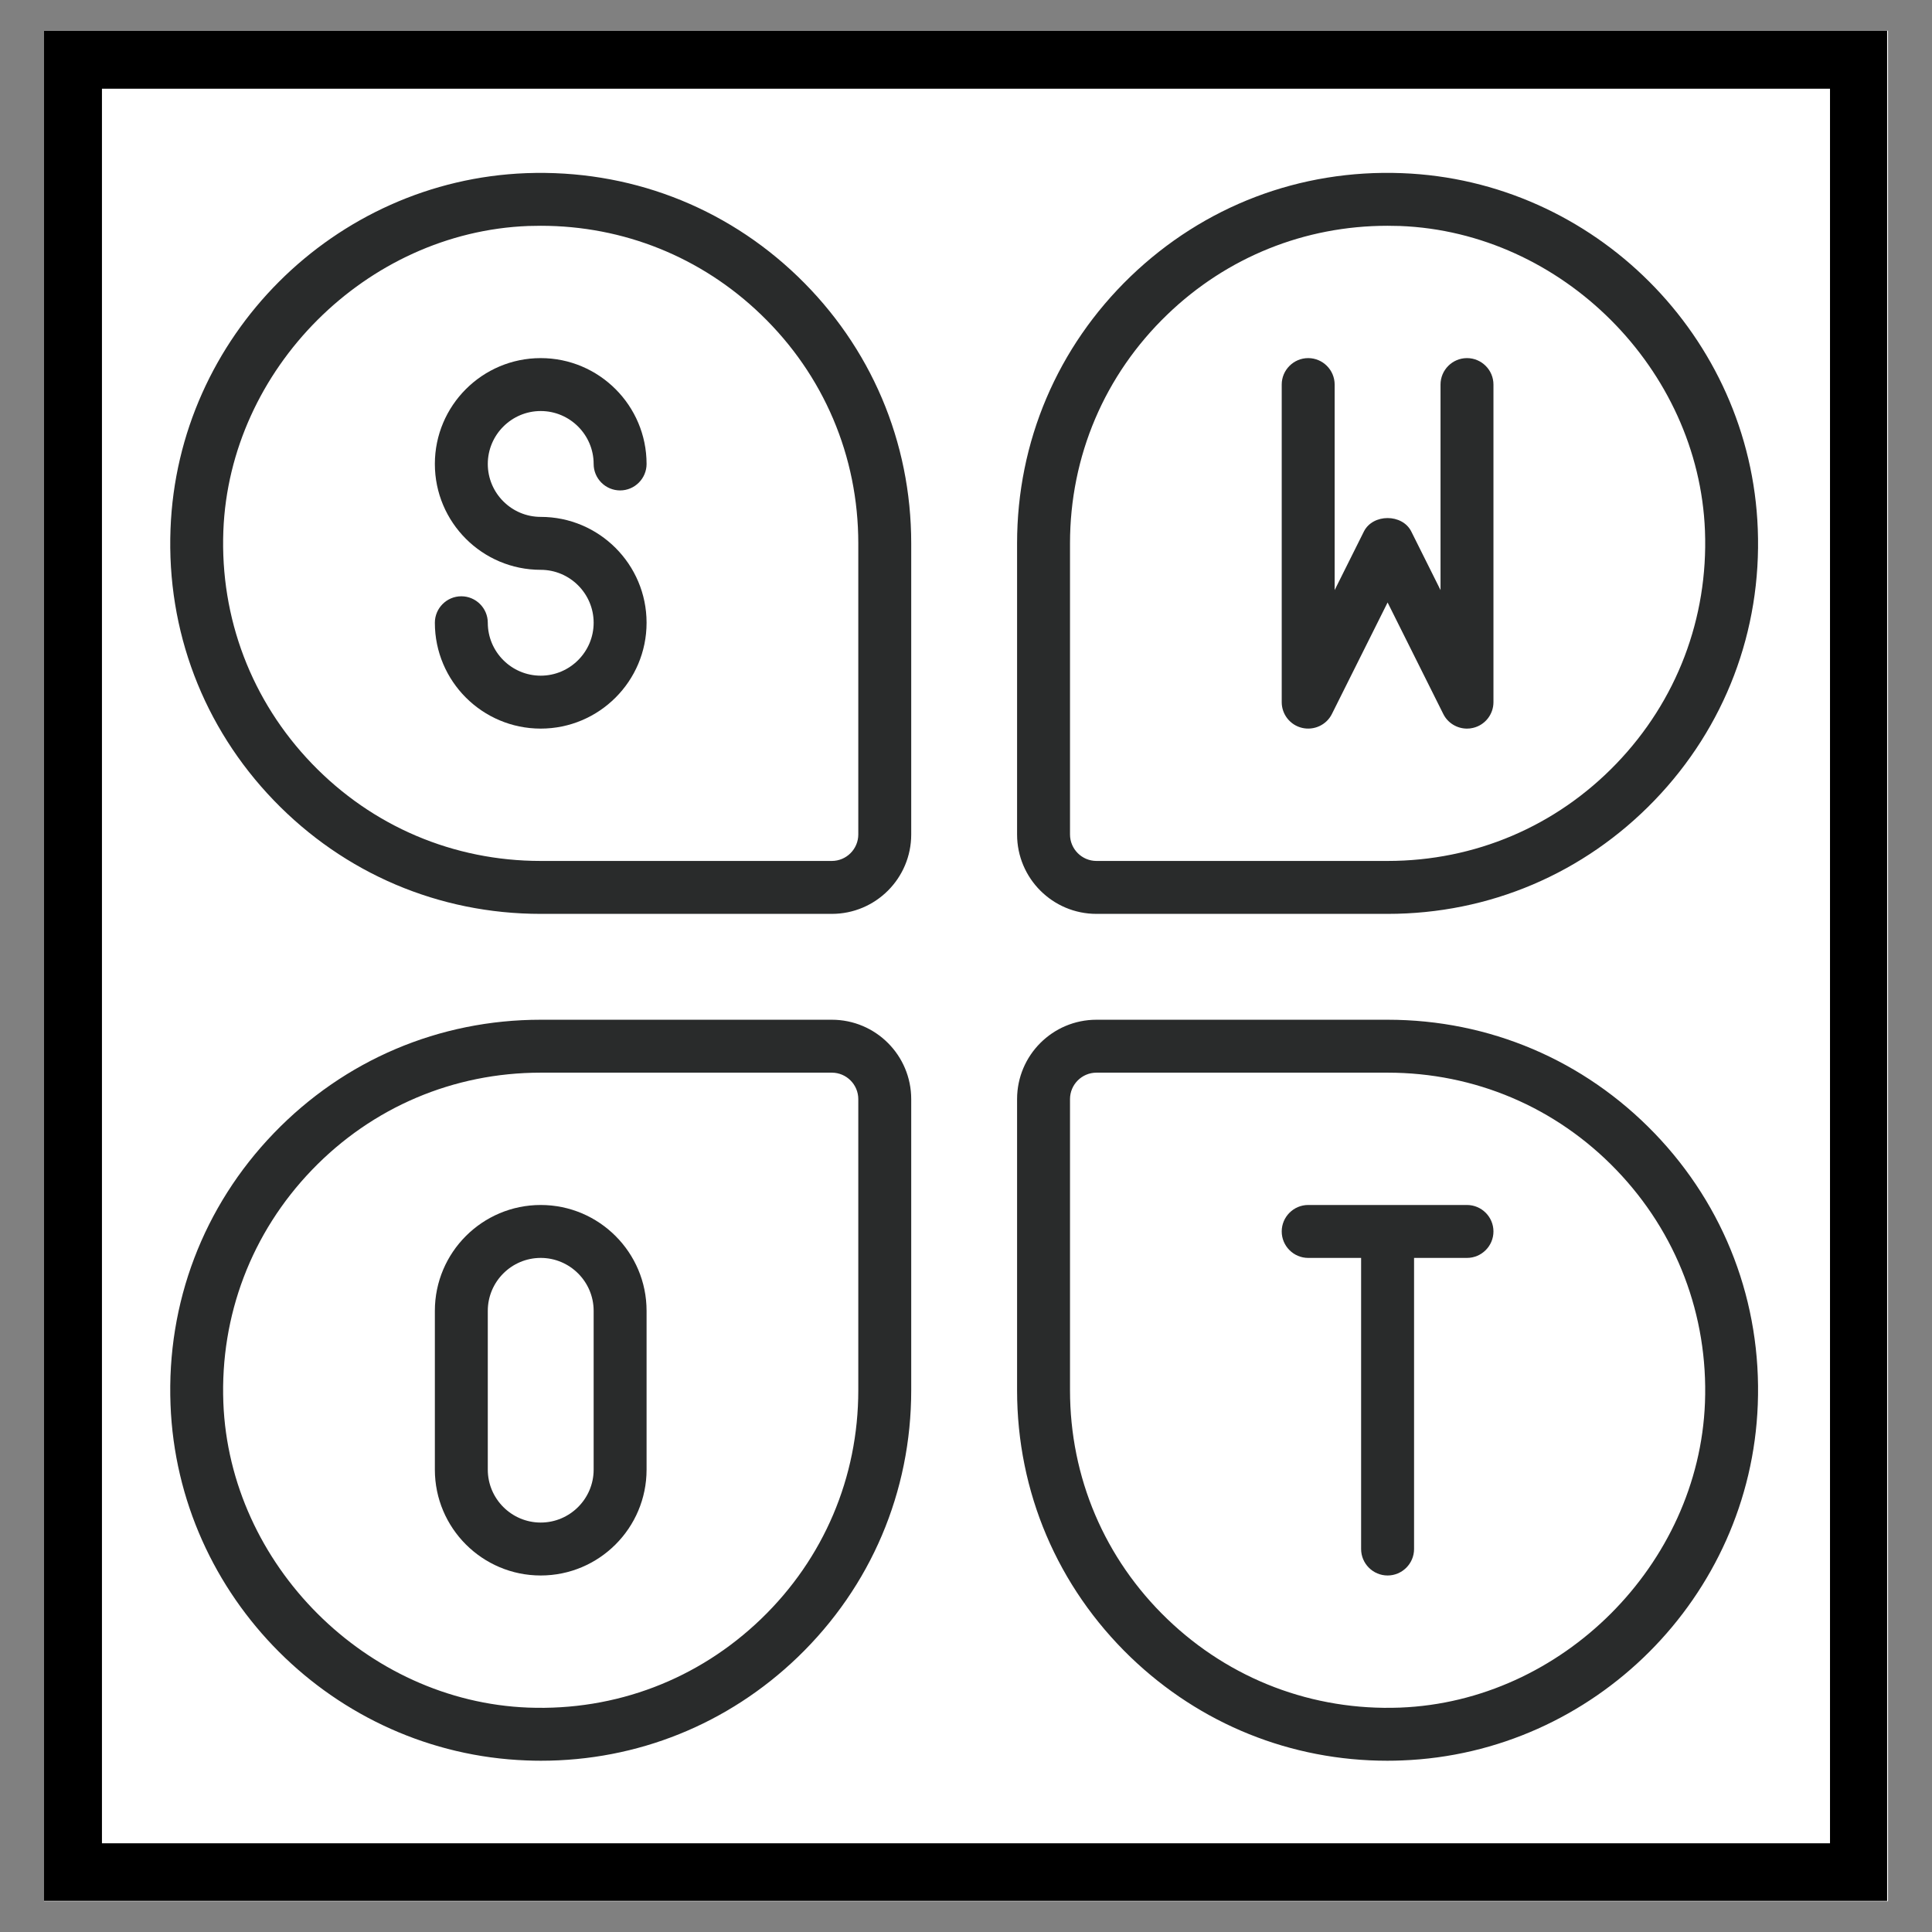 <svg xmlns="http://www.w3.org/2000/svg" xmlns:xlink="http://www.w3.org/1999/xlink" width="500" zoomAndPan="magnify" viewBox="0 0 375 375" height="500" preserveAspectRatio="xMidYMid meet" version="1.0"><rect x="0" y="0" width="375" height="375" fill="#808080" stroke="none"/><defs><filter x="0%" y="0%" width="100%" height="100%" id="f41a795e62"><feColorMatrix values="0 0 0 0 1 0 0 0 0 1 0 0 0 0 1 0 0 0 1 0" color-interpolation-filters="sRGB"/></filter><clipPath id="714211b198"><path d="M 8.539 5.965 L 366.461 5.965 L 366.461 369.035 L 8.539 369.035 Z M 8.539 5.965 " clip-rule="nonzero"/></clipPath><clipPath id="7012ebd9e9"><path d="M 8.539 5.969 L 366.289 5.969 L 366.289 368.965 L 8.539 368.965 Z M 8.539 5.969 " clip-rule="nonzero"/></clipPath><mask id="34579f75e4"><g filter="url(#f41a795e62)"><rect x="-37.5" width="450" fill="#000000" y="-37.5" height="450" fill-opacity="0.85"/></g></mask><clipPath id="7f5d6fbef3"><rect x="0" width="312" y="0" height="312"/></clipPath></defs><g clip-path="url(#714211b198)"><path fill="#ffffff" d="M 8.539 5.965 L 366.461 5.965 L 366.461 369.48 L 8.539 369.48 Z M 8.539 5.965 " fill-opacity="1" fill-rule="nonzero"/></g><g clip-path="url(#7012ebd9e9)"><path stroke-linecap="butt" transform="matrix(0.75, 0, 0, 0.75, 8.538, 5.968)" fill="none" stroke-linejoin="miter" d="M 0.001 0.001 L 477.22 0.001 L 477.22 484.085 L 0.001 484.085 Z M 0.001 0.001 " stroke="#000000" stroke-width="30" stroke-opacity="1" stroke-miterlimit="4"/></g><g mask="url(#34579f75e4)"><g transform="matrix(1, 0, 0, 1, 32, 32)"><g clip-path="url(#7f5d6fbef3)"><path fill="#040606" d="M 70.543 11.863 C 71.348 11.844 72.168 11.824 72.973 11.824 C 89.004 11.824 104.113 17.883 115.711 29.059 C 127.891 40.777 134.594 56.551 134.594 73.465 L 134.594 129.969 C 134.594 132.801 132.285 135.109 129.457 135.109 L 72.953 135.109 C 56.035 135.109 40.266 128.406 28.547 116.227 C 16.828 104.047 10.707 87.992 11.352 71.059 C 12.555 39.613 39.102 13.066 70.543 11.863 Z M 72.953 145.383 L 129.457 145.383 C 137.965 145.383 144.867 138.477 144.867 129.969 L 144.867 73.465 C 144.867 53.742 137.043 35.34 122.836 21.656 C 108.629 7.973 89.926 0.887 70.164 1.609 C 32.84 3.016 2.5 33.355 1.098 70.676 C 0.336 90.422 7.457 109.141 21.141 123.348 C 34.828 137.555 53.227 145.383 72.953 145.383 " fill-opacity="1" fill-rule="nonzero"/><path fill="#040606" d="M 175.688 73.465 C 175.688 56.551 182.391 40.777 194.57 29.059 C 206.168 17.883 221.277 11.824 237.309 11.824 C 238.113 11.824 238.934 11.844 239.738 11.863 C 271.18 13.066 297.727 39.613 298.934 71.059 C 299.574 87.992 293.453 104.047 281.734 116.227 C 270.016 128.406 254.246 135.109 237.332 135.109 L 180.824 135.109 C 177.996 135.109 175.688 132.801 175.688 129.969 Z M 180.824 145.383 L 237.332 145.383 C 257.055 145.383 275.453 137.555 289.141 123.348 C 302.824 109.141 309.949 90.422 309.184 70.676 C 307.781 33.355 277.441 3.016 240.121 1.609 C 220.336 0.848 201.672 7.973 187.445 21.656 C 173.242 35.34 165.414 53.742 165.414 73.465 L 165.414 129.969 C 165.414 138.477 172.316 145.383 180.824 145.383 " fill-opacity="1" fill-rule="nonzero"/><path fill="#040606" d="M 28.547 195.082 C 40.266 182.902 56.035 176.203 72.953 176.203 L 129.457 176.203 C 132.285 176.203 134.594 178.508 134.594 181.34 L 134.594 237.844 C 134.594 254.758 127.891 270.531 115.711 282.25 C 103.531 293.969 87.539 300.086 70.543 299.445 C 39.102 298.242 12.555 271.695 11.352 240.25 C 10.707 223.316 16.828 207.262 28.547 195.082 Z M 70.164 309.699 C 71.105 309.738 72.051 309.758 72.992 309.758 C 91.691 309.758 109.289 302.676 122.836 289.652 C 137.043 275.969 144.867 257.566 144.867 237.844 L 144.867 181.34 C 144.867 172.832 137.965 165.93 129.457 165.93 L 72.953 165.93 C 53.227 165.93 34.828 173.754 21.141 187.961 C 7.457 202.168 0.336 220.887 1.098 240.633 C 2.5 277.953 32.84 308.293 70.164 309.699 " fill-opacity="1" fill-rule="nonzero"/><path fill="#040606" d="M 175.688 181.34 C 175.688 178.508 177.996 176.203 180.824 176.203 L 237.332 176.203 C 254.246 176.203 270.016 182.902 281.734 195.082 C 293.453 207.262 299.574 223.316 298.934 240.25 C 297.727 271.695 271.18 298.242 239.738 299.445 C 222.824 300.086 206.75 293.969 194.57 282.25 C 182.391 270.531 175.688 254.758 175.688 237.844 Z M 165.414 237.844 C 165.414 257.566 173.242 275.969 187.445 289.652 C 200.992 302.676 218.59 309.758 237.289 309.758 C 238.234 309.758 239.176 309.738 240.121 309.699 C 277.441 308.293 307.781 277.953 309.184 240.633 C 309.949 220.887 302.824 202.168 289.141 187.961 C 275.453 173.754 257.055 165.93 237.332 165.93 L 180.824 165.93 C 172.316 165.93 165.414 172.832 165.414 181.34 L 165.414 237.844 " fill-opacity="1" fill-rule="nonzero"/><path fill="#040606" d="M 72.953 99.148 C 67.293 99.148 62.68 94.535 62.68 88.875 C 62.68 86.047 60.371 83.738 57.543 83.738 C 54.711 83.738 52.406 86.047 52.406 88.875 C 52.406 100.215 61.613 109.422 72.953 109.422 C 84.289 109.422 93.5 100.215 93.5 88.875 C 93.5 77.539 84.289 68.328 72.953 68.328 C 67.293 68.328 62.68 63.715 62.68 58.055 C 62.68 52.398 67.293 47.781 72.953 47.781 C 78.609 47.781 83.227 52.398 83.227 58.055 C 83.227 60.883 85.531 63.191 88.363 63.191 C 91.191 63.191 93.5 60.883 93.5 58.055 C 93.5 46.719 84.289 37.508 72.953 37.508 C 61.613 37.508 52.406 46.719 52.406 58.055 C 52.406 69.391 61.613 78.602 72.953 78.602 C 78.609 78.602 83.227 83.219 83.227 88.875 C 83.227 94.535 78.609 99.148 72.953 99.148 " fill-opacity="1" fill-rule="nonzero"/><path fill="#040606" d="M 220.734 109.281 C 223.043 109.824 225.453 108.723 226.516 106.594 L 237.332 84.941 L 248.145 106.594 C 249.027 108.359 250.836 109.422 252.742 109.422 C 253.141 109.422 253.523 109.383 253.926 109.281 C 256.23 108.742 257.879 106.676 257.879 104.285 L 257.879 42.645 C 257.879 39.816 255.57 37.508 252.742 37.508 C 249.91 37.508 247.605 39.816 247.605 42.645 L 247.605 82.535 L 241.926 71.156 C 240.18 67.688 234.48 67.688 232.734 71.156 L 227.055 82.535 L 227.055 42.645 C 227.055 39.816 224.75 37.508 221.918 37.508 C 219.09 37.508 216.781 39.816 216.781 42.645 L 216.781 104.285 C 216.781 106.676 218.43 108.742 220.734 109.281 " fill-opacity="1" fill-rule="nonzero"/><path fill="#040606" d="M 62.68 222.434 C 62.68 216.773 67.293 212.16 72.953 212.16 C 78.609 212.16 83.227 216.773 83.227 222.434 L 83.227 253.254 C 83.227 258.914 78.609 263.527 72.953 263.527 C 67.293 263.527 62.68 258.914 62.68 253.254 Z M 72.953 273.801 C 84.289 273.801 93.5 264.59 93.5 253.254 L 93.5 222.434 C 93.5 211.098 84.289 201.887 72.953 201.887 C 61.613 201.887 52.406 211.098 52.406 222.434 L 52.406 253.254 C 52.406 264.59 61.613 273.801 72.953 273.801 " fill-opacity="1" fill-rule="nonzero"/><path fill="#040606" d="M 221.918 212.16 L 232.191 212.16 L 232.191 268.664 C 232.191 271.492 234.5 273.801 237.332 273.801 C 240.16 273.801 242.469 271.492 242.469 268.664 L 242.469 212.16 L 252.742 212.16 C 255.57 212.16 257.879 209.852 257.879 207.023 C 257.879 204.195 255.57 201.887 252.742 201.887 L 221.918 201.887 C 219.09 201.887 216.781 204.195 216.781 207.023 C 216.781 209.852 219.09 212.16 221.918 212.16 " fill-opacity="1" fill-rule="nonzero"/></g></g></g></svg>